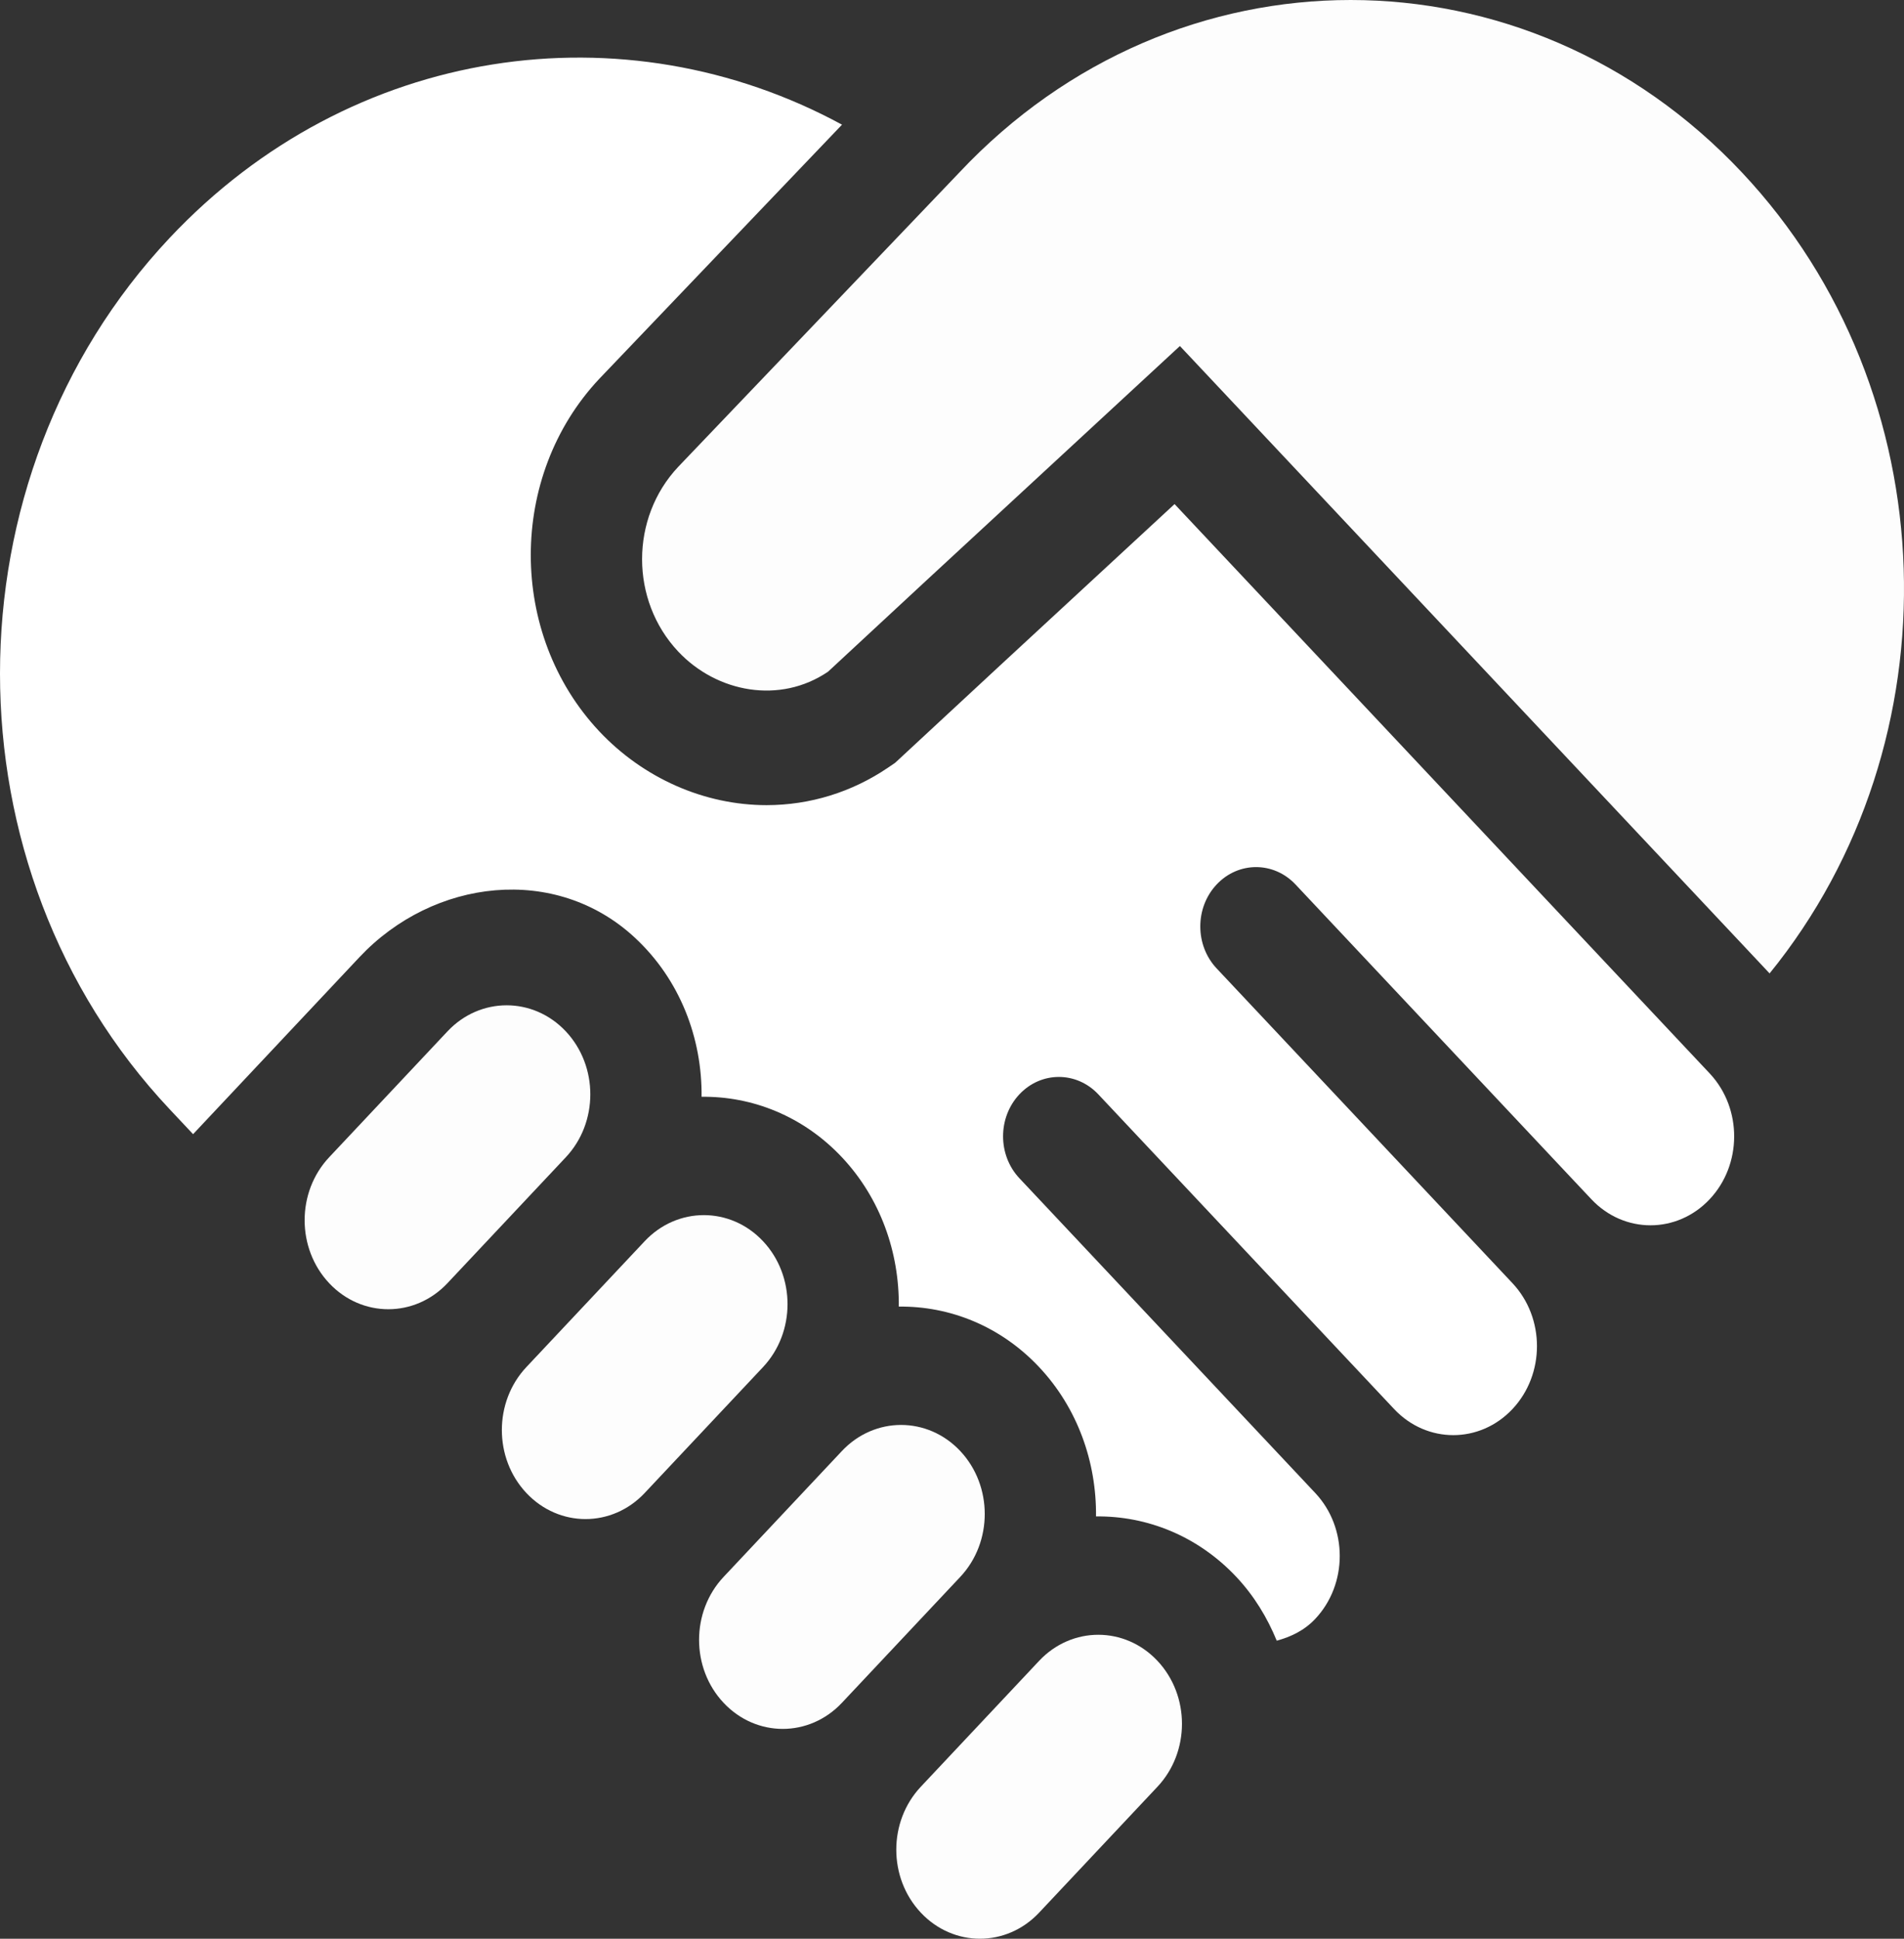 <svg width="112" height="114" viewBox="0 0 112 114" fill="none" xmlns="http://www.w3.org/2000/svg">
<rect x="0" y="0" width="112" height="114" fill="#333333" stroke="none"/>
<path d="M15.363 1.533C13.441 -0.511 10.324 -0.511 8.402 1.533L1.442 8.936C-0.481 10.981 -0.481 14.295 1.442 16.339C3.364 18.383 6.48 18.383 8.402 16.339L15.363 8.936C17.285 6.892 17.285 3.578 15.363 1.533Z" transform="translate(17.92 59.113)" fill="#FDFDFD"/>
<path d="M15.363 1.533C13.441 -0.511 10.324 -0.511 8.402 1.533L1.442 8.936C-0.481 10.981 -0.481 14.295 1.442 16.339C3.364 18.384 6.48 18.384 8.402 16.339L15.363 8.936C17.285 6.892 17.285 3.578 15.363 1.533Z" transform="translate(29.521 71.451)" fill="#FDFDFD"/>
<path d="M15.363 1.533C13.441 -0.511 10.324 -0.511 8.402 1.533L1.442 8.936C-0.481 10.981 -0.481 14.295 1.442 16.339C3.364 18.384 6.48 18.384 8.402 16.339L15.363 8.936C17.285 6.892 17.285 3.578 15.363 1.533Z" transform="translate(41.122 83.789)" fill="#FDFDFD"/>
<path d="M15.363 1.533C13.441 -0.511 10.324 -0.511 8.402 1.533L1.442 8.936C-0.481 10.981 -0.481 14.295 1.442 16.339C3.364 18.384 6.48 18.384 8.402 16.339L15.363 8.936C17.285 6.892 17.285 3.578 15.363 1.533Z" transform="translate(52.723 96.127)" fill="#FDFDFD"/>
<path d="M64.697 10.14C51.985 -3.38 31.376 -3.38 18.664 10.14L2.123 27.453C-0.708 30.463 -0.708 35.3 2.123 38.31C4.397 40.729 8.109 41.419 10.94 39.495L16.74 34.115L31.636 20.346L66.324 57.238C77.383 43.637 76.841 23.055 64.697 10.14Z" transform="translate(37.77)" fill="#FDFDFD"/>
<path d="M100.606 59.77L69.092 26.254L58.815 35.754L52.655 41.467L52.245 41.746C50.118 43.192 47.645 43.956 45.093 43.957C41.433 43.957 37.846 42.375 35.252 39.617C29.879 33.901 29.88 24.603 35.252 18.888L49.53 3.944C36.736 -2.997 20.68 -0.777 9.975 10.607C-3.325 24.753 -3.325 47.687 9.975 61.833L11.358 63.304L21.142 52.898C25.507 48.257 32.687 47.43 37.339 51.744C40.007 54.217 41.306 57.668 41.269 61.105C44.255 61.068 47.251 62.245 49.525 64.662C51.798 67.08 52.904 70.267 52.87 73.443C55.856 73.406 58.852 74.583 61.126 77.001C63.399 79.418 64.505 82.605 64.471 85.781C67.457 85.744 70.453 86.921 72.727 89.339C73.769 90.448 74.545 91.73 75.102 93.088C75.927 92.862 76.721 92.493 77.367 91.806C79.29 89.762 79.289 86.447 77.367 84.403L76.207 83.169L59.965 65.896C58.684 64.533 58.684 62.324 59.965 60.961C61.247 59.598 63.324 59.598 64.606 60.961L80.847 78.234L82.008 79.468C83.929 81.512 87.046 81.512 88.968 79.468C90.891 77.424 90.89 74.109 88.968 72.065L87.808 70.831L71.567 53.557C70.285 52.195 70.285 49.985 71.567 48.622C72.848 47.259 74.925 47.259 76.207 48.622L92.448 65.896L93.609 67.129C95.53 69.174 98.647 69.174 100.569 67.129C102.479 65.099 102.489 61.817 100.606 59.77Z" transform="translate(0 3.387)" fill="white"/>
</svg>
